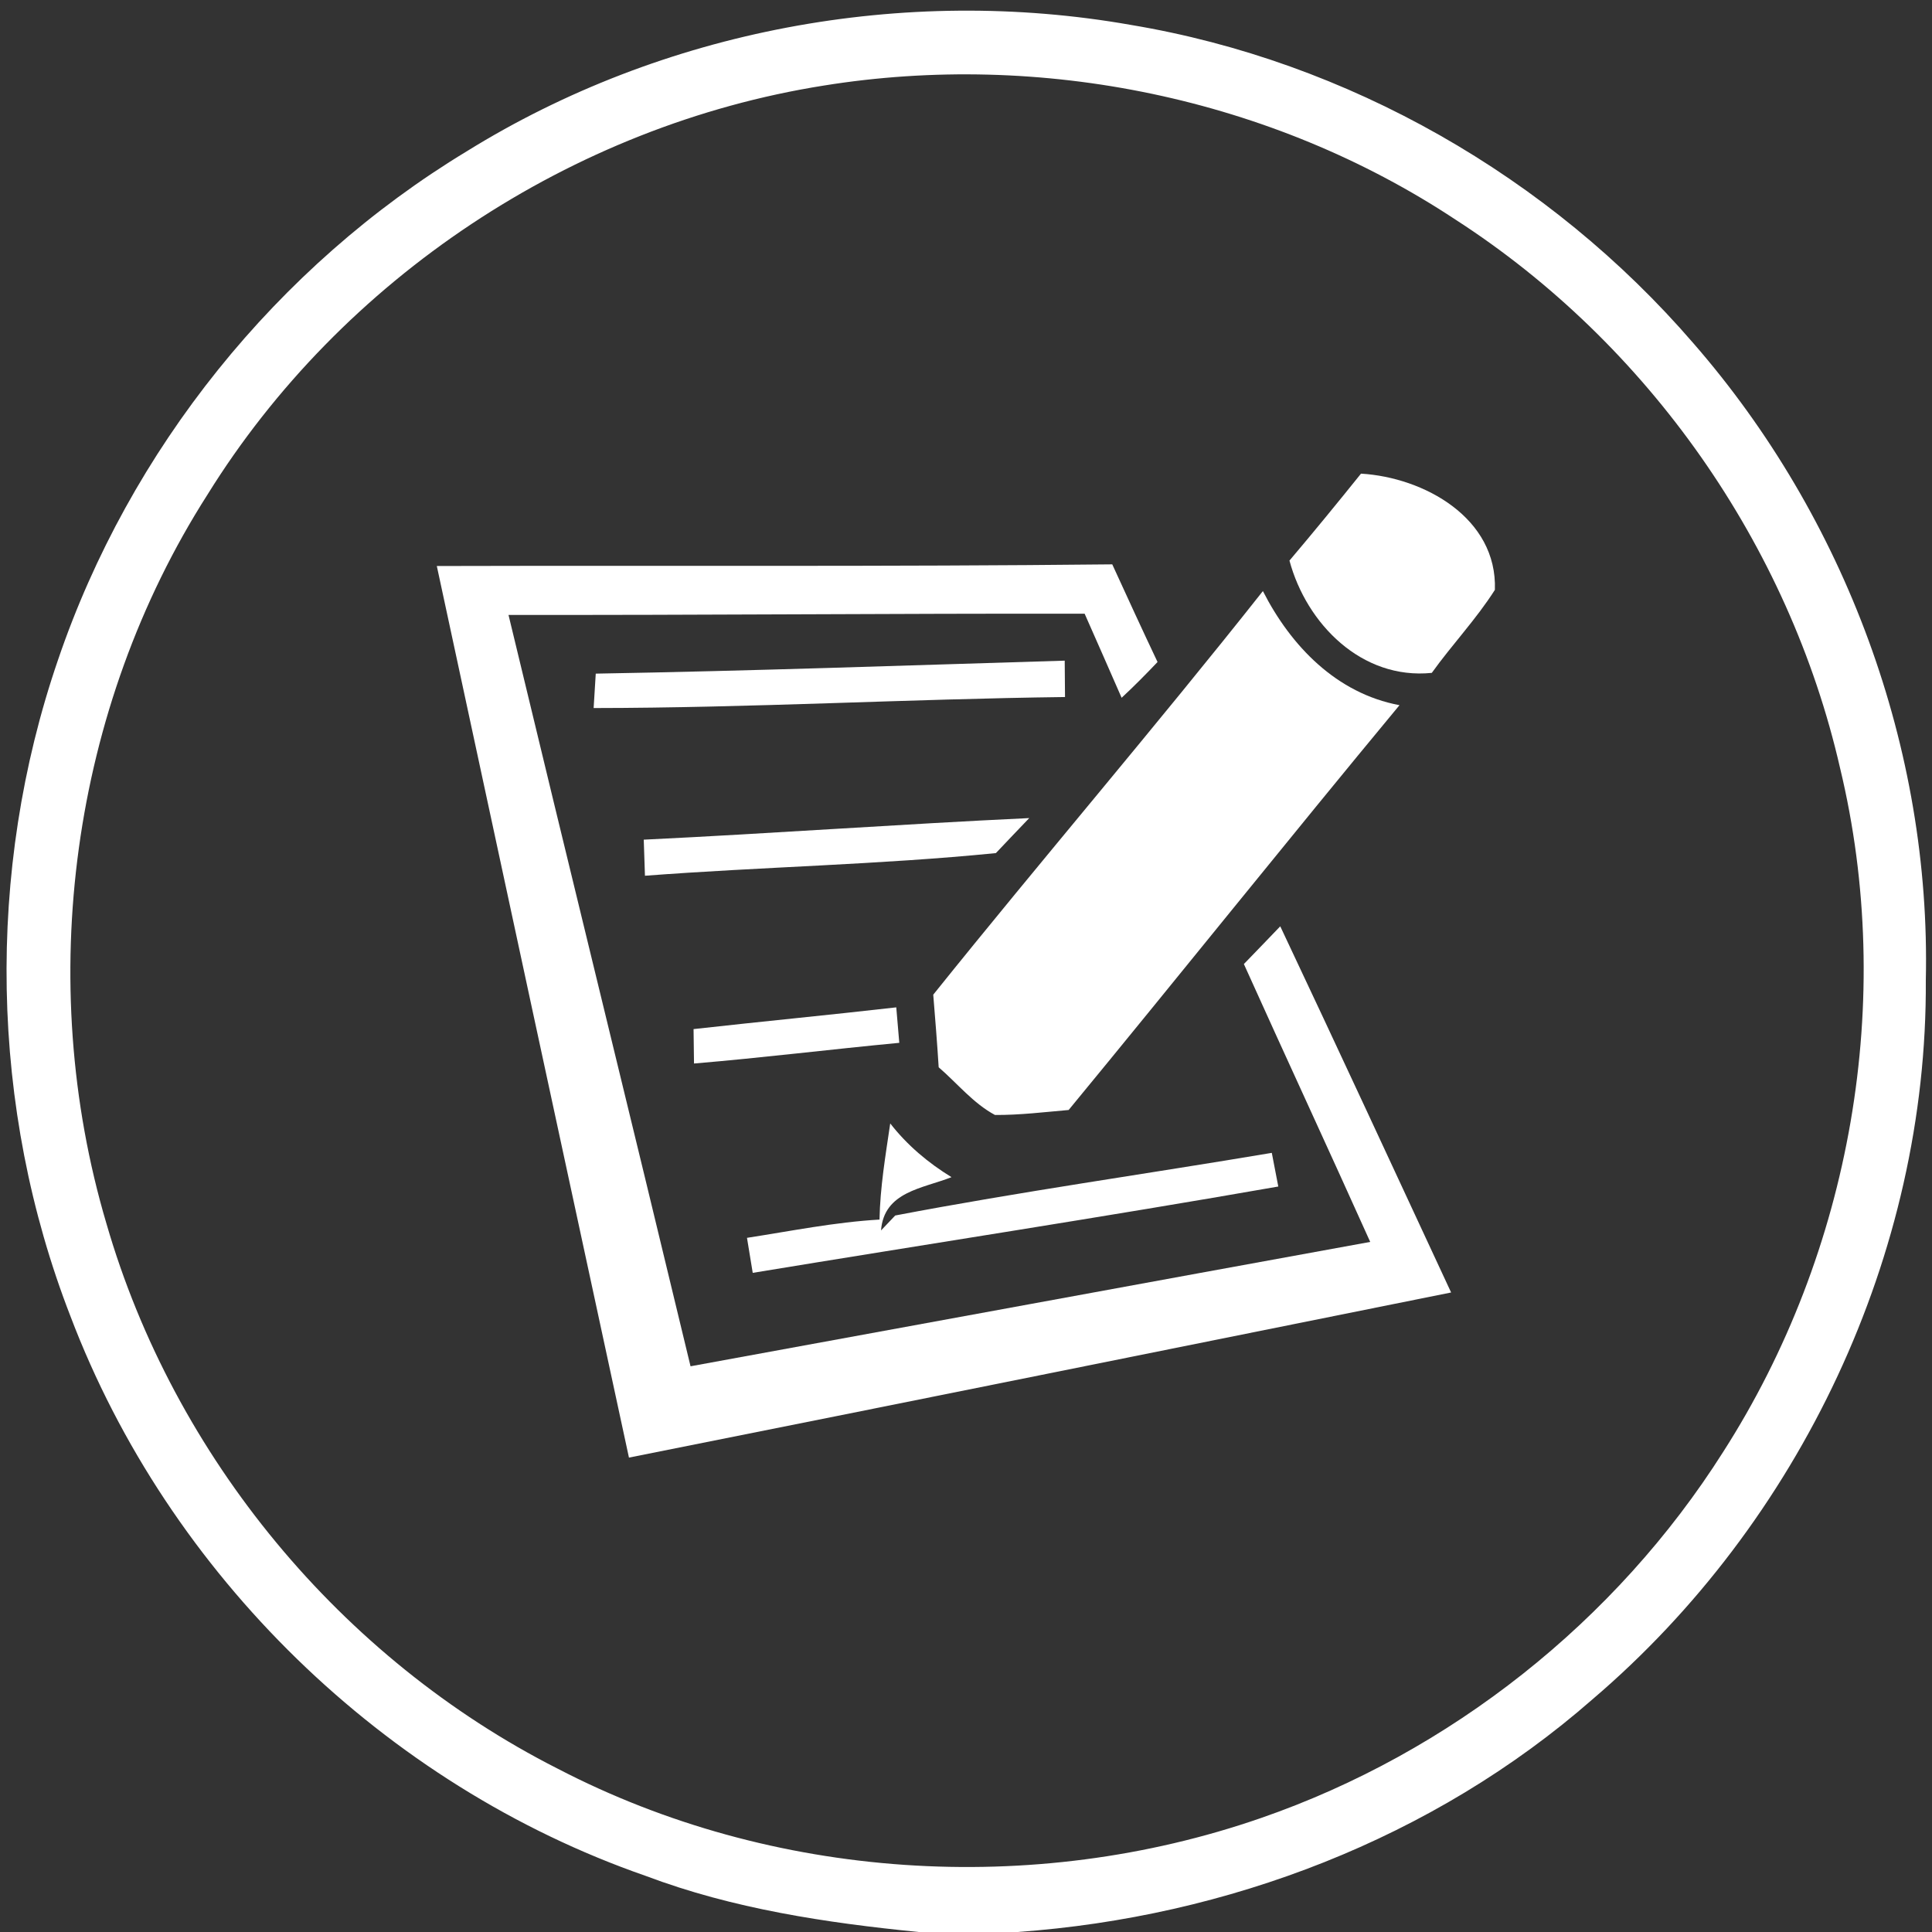 <?xml version="1.0" encoding="UTF-8" ?>
<!DOCTYPE svg PUBLIC "-//W3C//DTD SVG 1.1//EN" "http://www.w3.org/Graphics/SVG/1.1/DTD/svg11.dtd">
<svg width="128pt" height="128pt" viewBox="0 0 128 128" version="1.1" xmlns="http://www.w3.org/2000/svg">
<rect x="0" y="0" width="128" height="128" fill="#333333" stroke="none"/>
<g id="#ffffffff">
<path fill="#ffffff" opacity="1.00" d=" M 30.93 10.02 C 43.92 1.97 59.89 -1.00 74.92 1.65 C 89.31 4.05 102.68 11.71 112.19 22.74 C 122.26 34.29 127.94 49.62 127.59 64.95 C 127.70 83.06 119.25 100.87 105.50 112.59 C 94.97 121.81 81.31 127.01 67.41 128.00 L 60.86 128.00 C 54.73 127.39 48.57 126.47 42.77 124.28 C 25.48 118.27 11.17 104.32 4.67 87.21 C -0.69 73.42 -0.96 57.72 3.84 43.73 C 8.58 29.79 18.34 17.64 30.93 10.02 M 54.57 5.67 C 37.91 8.31 22.63 18.44 13.74 32.78 C 4.71 46.92 2.29 65.00 7.05 81.06 C 11.52 96.52 22.61 109.91 36.95 117.18 C 51.17 124.57 68.42 125.69 83.54 120.45 C 96.08 116.11 107.06 107.41 114.16 96.20 C 122.66 82.94 125.60 66.22 121.91 50.89 C 118.53 36.09 109.18 22.78 96.43 14.55 C 84.24 6.49 68.98 3.35 54.57 5.67 Z" />
<path fill="#ffffff" opacity="1.00" d=" M 85.43 37.14 C 87.04 35.24 88.61 33.32 90.17 31.38 C 94.35 31.63 99.21 34.32 99.04 39.08 C 97.80 41.03 96.20 42.71 94.86 44.58 C 90.22 45.05 86.56 41.34 85.43 37.14 Z" />
<path fill="#ffffff" opacity="1.00" d=" M 28.94 37.50 C 43.86 37.46 58.77 37.55 73.69 37.39 C 74.68 39.55 75.67 41.71 76.69 43.86 C 75.92 44.67 75.13 45.47 74.31 46.23 C 73.50 44.37 72.68 42.52 71.86 40.66 C 59.14 40.64 46.41 40.76 33.69 40.74 C 37.68 57.34 41.76 73.92 45.75 90.52 C 60.76 87.78 75.77 85.01 90.78 82.28 C 88.02 76.14 85.18 70.02 82.41 63.87 C 83.02 63.25 84.22 61.99 84.82 61.37 C 88.63 69.44 92.38 77.54 96.14 85.63 C 77.98 89.28 59.83 92.95 41.67 96.57 C 37.42 76.88 33.17 57.19 28.94 37.50 Z" />
<path fill="#ffffff" opacity="1.00" d=" M 83.67 39.16 C 85.53 42.81 88.55 45.94 92.72 46.72 C 85.35 55.61 78.14 64.63 70.80 73.54 C 69.18 73.68 67.56 73.88 65.92 73.87 C 64.48 73.10 63.42 71.77 62.19 70.71 C 62.09 69.10 61.96 67.50 61.83 65.90 C 69.03 56.93 76.53 48.19 83.67 39.16 Z" />
<path fill="#ffffff" opacity="1.00" d=" M 39.47 44.63 C 49.83 44.45 60.18 44.08 70.54 43.77 C 70.55 44.37 70.55 45.58 70.56 46.18 C 60.14 46.31 49.74 46.90 39.33 46.91 C 39.36 46.34 39.43 45.20 39.47 44.63 Z" />
<path fill="#ffffff" opacity="1.00" d=" M 42.65 55.63 C 51.17 55.22 59.67 54.60 68.19 54.20 C 67.63 54.78 66.53 55.94 65.98 56.52 C 58.26 57.29 50.48 57.43 42.73 58.02 C 42.71 57.42 42.67 56.23 42.65 55.63 Z" />
<path fill="#ffffff" opacity="1.00" d=" M 45.95 68.18 C 50.42 67.68 54.91 67.25 59.38 66.74 C 59.43 67.33 59.53 68.50 59.58 69.09 C 55.04 69.52 50.52 70.08 45.98 70.46 C 45.97 69.89 45.96 68.75 45.95 68.18 Z" />
<path fill="#ffffff" opacity="1.00" d=" M 58.27 80.80 C 58.31 78.66 58.67 76.54 58.98 74.43 C 60.10 75.87 61.49 77.04 63.04 77.99 C 61.12 78.75 58.57 78.94 58.37 81.52 L 59.31 80.53 C 67.59 78.95 75.95 77.78 84.26 76.38 L 84.69 78.61 C 73.10 80.64 61.47 82.42 49.87 84.33 C 49.77 83.75 49.59 82.59 49.49 82.01 C 52.41 81.56 55.31 80.97 58.27 80.80 Z" />
</g>
</svg>
